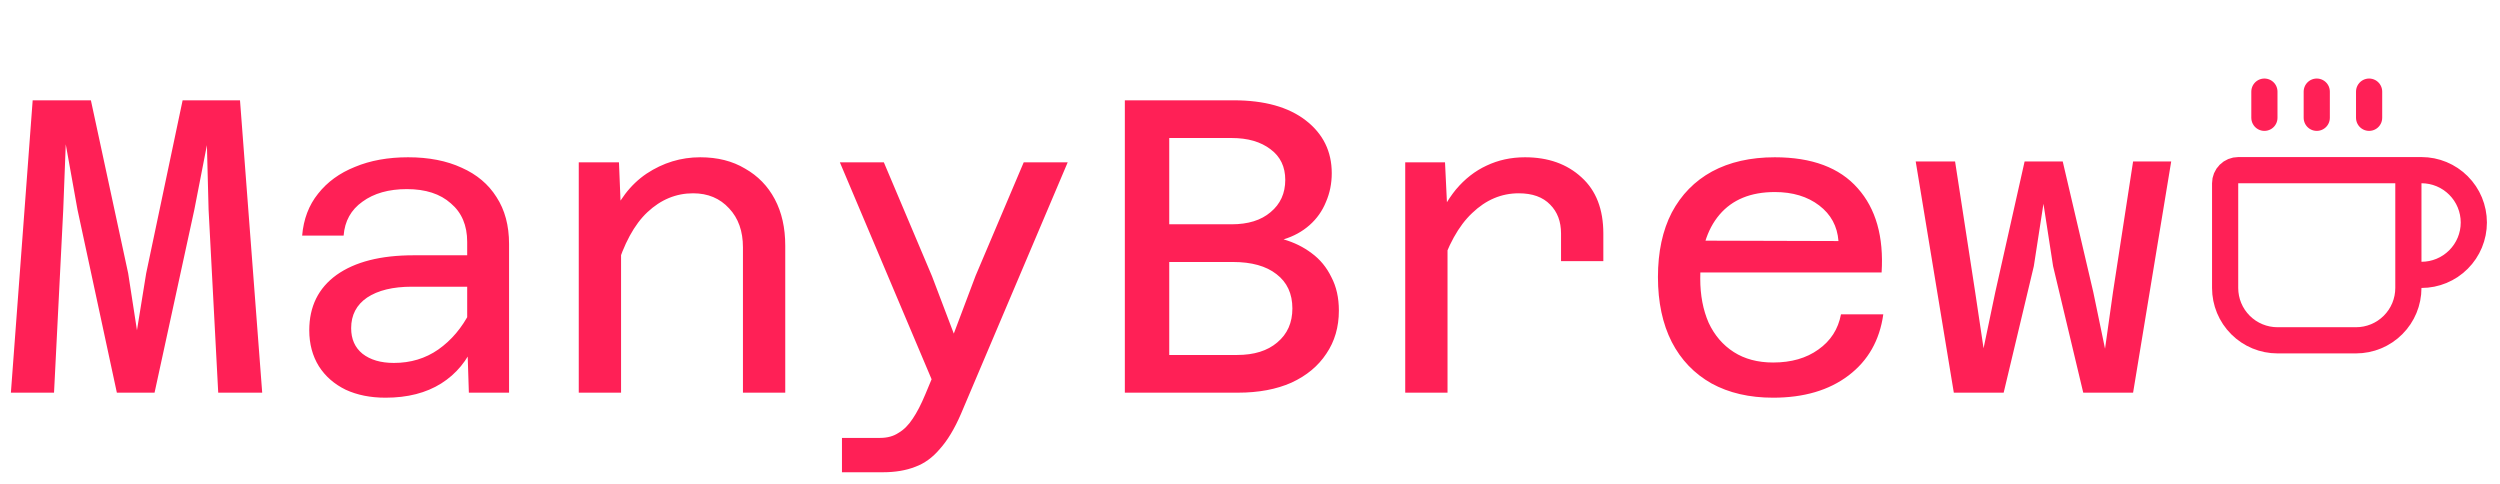 <svg width="191" height="37" viewBox="0 0 191 37" fill="none" xmlns="http://www.w3.org/2000/svg">
<g clip-path="url(#clip0_5_2)">
<path d="M177 7V9" stroke="#FF2056" stroke-width="2" stroke-linecap="round" stroke-linejoin="round"/>
<path d="M181 7V9" stroke="#FF2056" stroke-width="2" stroke-linecap="round" stroke-linejoin="round"/>
<path d="M183 13C183.265 13 183.52 13.105 183.707 13.293C183.895 13.48 184 13.735 184 14V22C184 23.061 183.579 24.078 182.828 24.828C182.078 25.579 181.061 26 180 26H174C172.939 26 171.922 25.579 171.172 24.828C170.421 24.078 170 23.061 170 22V14C170 13.735 170.105 13.48 170.293 13.293C170.48 13.105 170.735 13 171 13H185C186.061 13 187.078 13.421 187.828 14.172C188.579 14.922 189 15.939 189 17C189 18.061 188.579 19.078 187.828 19.828C187.078 20.579 186.061 21 185 21H184" stroke="#FF2056" stroke-width="2" stroke-linecap="round" stroke-linejoin="round"/>
<path d="M173 7V9" stroke="#FF2056" stroke-width="2" stroke-linecap="round" stroke-linejoin="round"/>
<path d="M0.832 30L2.496 7.664H6.944L9.792 20.88L10.464 25.232L11.168 20.88L13.952 7.664H18.336L20.032 30H16.672L15.936 16.016L15.808 11.088L14.848 16.016L11.808 30H8.928L5.92 16.016L5.024 11.024L4.832 16.016L4.128 30H0.832ZM35.821 30L35.693 26V18.48C35.693 17.221 35.276 16.24 34.444 15.536C33.634 14.811 32.514 14.448 31.084 14.448C29.698 14.448 28.567 14.768 27.692 15.408C26.818 16.027 26.338 16.891 26.253 18H23.084C23.191 16.741 23.596 15.675 24.3 14.8C25.005 13.904 25.943 13.221 27.116 12.752C28.29 12.261 29.645 12.016 31.18 12.016C32.759 12.016 34.124 12.283 35.276 12.816C36.428 13.328 37.314 14.075 37.932 15.056C38.572 16.037 38.892 17.232 38.892 18.64V30H35.821ZM29.453 30.384C28.3 30.384 27.287 30.181 26.413 29.776C25.538 29.349 24.855 28.752 24.364 27.984C23.874 27.195 23.628 26.277 23.628 25.232C23.628 23.419 24.322 22.011 25.709 21.008C27.116 20.005 29.079 19.504 31.596 19.504H36.108V21.904H31.468C30.018 21.904 28.877 22.181 28.044 22.736C27.234 23.291 26.828 24.069 26.828 25.072C26.828 25.904 27.116 26.555 27.692 27.024C28.29 27.493 29.09 27.728 30.093 27.728C31.372 27.728 32.503 27.387 33.484 26.704C34.487 26 35.298 25.04 35.916 23.824L36.269 26.192C35.714 27.536 34.861 28.571 33.709 29.296C32.556 30.021 31.138 30.384 29.453 30.384ZM56.761 30V18.896C56.761 17.659 56.409 16.667 55.705 15.92C55.001 15.152 54.084 14.768 52.953 14.768C51.652 14.768 50.489 15.248 49.465 16.208C48.462 17.147 47.662 18.619 47.065 20.624L46.553 17.008C47.214 15.344 48.164 14.096 49.401 13.264C50.66 12.432 52.025 12.016 53.497 12.016C54.82 12.016 55.961 12.304 56.921 12.88C57.902 13.435 58.66 14.213 59.193 15.216C59.726 16.219 59.993 17.403 59.993 18.768V30H56.761ZM44.217 30V12.4H47.289L47.449 16.368V30H44.217ZM71.206 21.104L72.87 25.488L74.534 21.072L78.213 12.4H81.573L73.413 31.632C72.923 32.763 72.389 33.648 71.814 34.288C71.259 34.949 70.629 35.408 69.925 35.664C69.222 35.941 68.4 36.08 67.462 36.08H64.326V33.456H67.237C67.792 33.456 68.261 33.328 68.645 33.072C69.051 32.837 69.413 32.475 69.734 31.984C70.053 31.515 70.374 30.896 70.694 30.128L71.174 28.976L64.165 12.4H67.525L71.206 21.104ZM98.066 18.288C98.877 18.523 99.591 18.875 100.21 19.344C100.85 19.813 101.351 20.421 101.714 21.168C102.098 21.893 102.29 22.747 102.29 23.728C102.29 24.987 101.97 26.085 101.33 27.024C100.711 27.963 99.826 28.699 98.674 29.232C97.522 29.744 96.157 30 94.578 30H85.938V7.664H94.258C96.605 7.664 98.439 8.176 99.762 9.2C101.085 10.224 101.746 11.568 101.746 13.232C101.746 14.021 101.597 14.757 101.298 15.44C101.021 16.123 100.605 16.709 100.05 17.2C99.495 17.691 98.834 18.053 98.066 18.288ZM94.098 10.544H89.33V17.136H94.098C95.357 17.136 96.349 16.827 97.074 16.208C97.821 15.589 98.194 14.768 98.194 13.744C98.194 12.741 97.821 11.963 97.074 11.408C96.327 10.832 95.335 10.544 94.098 10.544ZM89.33 27.12H94.514C95.815 27.12 96.839 26.8 97.586 26.16C98.354 25.52 98.738 24.656 98.738 23.568C98.738 22.437 98.333 21.563 97.522 20.944C96.733 20.325 95.623 20.016 94.194 20.016H89.33V27.12ZM119.263 19.952V17.84C119.263 16.923 118.985 16.187 118.431 15.632C117.876 15.056 117.076 14.768 116.031 14.768C114.708 14.768 113.524 15.269 112.479 16.272C111.433 17.253 110.601 18.757 109.983 20.784L109.535 17.52C110.004 16.304 110.569 15.291 111.231 14.48C111.913 13.669 112.692 13.061 113.567 12.656C114.463 12.229 115.444 12.016 116.511 12.016C118.281 12.016 119.721 12.528 120.831 13.552C121.94 14.555 122.495 15.984 122.495 17.84V19.952H119.263ZM107.359 30V12.4H110.399L110.591 16.4V30H107.359ZM135.467 30.384C133.654 30.384 132.086 30.021 130.763 29.296C129.44 28.549 128.427 27.493 127.723 26.128C127.019 24.741 126.667 23.088 126.667 21.168C126.667 19.248 127.019 17.605 127.723 16.24C128.448 14.875 129.472 13.829 130.795 13.104C132.139 12.379 133.739 12.016 135.595 12.016C138.432 12.016 140.544 12.805 141.931 14.384C143.318 15.941 143.926 18.085 143.755 20.816H129.227L129.259 18.384L140.459 18.416C140.374 17.285 139.883 16.379 138.987 15.696C138.091 15.013 136.96 14.672 135.595 14.672C133.76 14.672 132.352 15.248 131.371 16.4C130.39 17.552 129.899 19.184 129.899 21.296C129.899 22.555 130.112 23.675 130.539 24.656C130.987 25.616 131.627 26.363 132.459 26.896C133.291 27.429 134.294 27.696 135.467 27.696C136.854 27.696 138.006 27.365 138.923 26.704C139.862 26.043 140.438 25.147 140.651 24.016H143.883C143.606 26 142.72 27.557 141.227 28.688C139.734 29.819 137.814 30.384 135.467 30.384ZM149.272 30L146.36 12.336H149.368L150.904 22.32L151.544 26.608L152.44 22.32L154.68 12.336H157.592L159.928 22.32L160.824 26.64L161.432 22.32L162.968 12.336H165.88L162.968 30H159.16L156.856 20.336L156.12 15.568L155.384 20.336L153.08 30H149.272Z" fill="#FF2056"/>
</g>
<defs>
<clipPath id="clip0_5_2">
<rect width="191" height="37" fill="white"/>
</clipPath>
</defs>
</svg>

